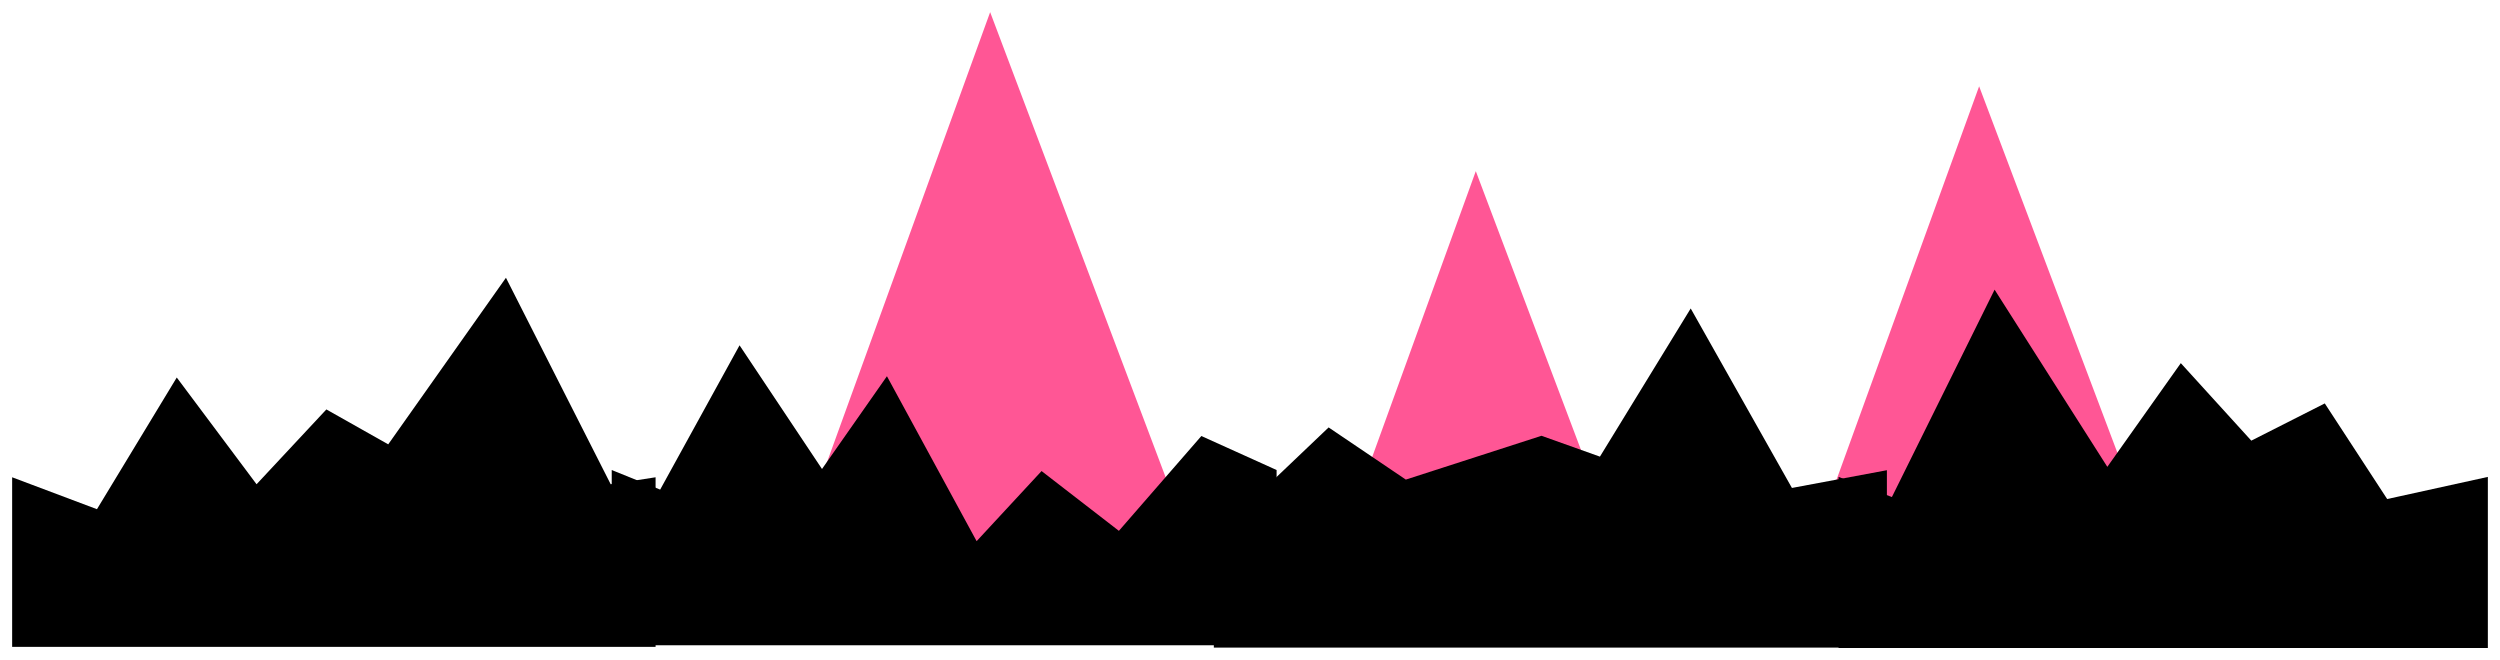 <svg xmlns="http://www.w3.org/2000/svg" xmlns:xlink="http://www.w3.org/1999/xlink" version="1.1" width="106.825" height="28.209" viewBox="-0.057 -0.53 106.825 28.209">
  <!-- Exported by Scratch - http://scratch.mit.edu/ -->
  <path id="ID0.03096994338557124" fill="#FF5695" stroke="none" stroke-linecap="round" d="M 84.511 3.158 L 92.383 24.02 L 77.027 23.805 L 84.511 3.158 Z " stroke-width="0.86"/>
  <path id="ID0.14459503954276443" fill="#000000" stroke="none" stroke-linecap="round" d="M 0.462 19.864 L 4.086 21.228 L 7.496 15.601 L 10.906 20.162 L 13.889 16.965 L 16.532 18.457 L 21.562 11.339 L 26.038 20.162 L 27.956 19.864 L 27.956 27.11 L 0.462 27.11 L 0.462 19.864 Z " stroke-width="0.853"/>
  <g id="ID0.3211635765619576">
    <path id="ID0.03096994338557124" fill="#FF5695" stroke="none" stroke-linecap="round" d="M 42.252 -0.011 L 51.754 25.172 L 33.217 24.913 L 42.252 -0.011 Z " stroke-width="1.038"/>
    <path id="ID0.14459503954276443" fill="#000000" stroke="none" stroke-linecap="round" d="M 26.082 19.554 L 28.152 20.391 L 31.544 14.225 L 35.067 19.51 L 37.842 15.546 L 41.674 22.594 L 44.449 19.598 L 47.753 22.153 L 51.277 18.101 L 54.492 19.554 L 54.492 27.042 L 26.082 27.042 L 26.082 19.554 Z " stroke-width="0.881"/>
  </g>
  <g id="ID0.3295036111958325">
    <path id="ID0.03096994338557124" fill="#FF5695" stroke="none" stroke-linecap="round" d="M 63.004 6.783 L 69.653 24.404 L 56.683 24.223 L 63.004 6.783 Z " stroke-width="0.727"/>
    <path id="ID0.14459503954276443" fill="#000000" stroke="none" stroke-linecap="round" d="M 51.81 19.562 L 53.906 20.409 L 56.715 17.734 L 60.014 19.963 L 65.811 18.091 L 68.308 18.982 L 72.187 12.651 L 76.512 20.32 L 80.57 19.562 L 80.57 27.142 L 51.81 27.142 L 51.81 19.562 Z " stroke-width="0.892"/>
  </g>
  <path id="ID0.14459503954276443" fill="#000000" stroke="none" stroke-linecap="round" d="M 78.504 19.848 L 80.784 20.708 L 85.172 11.847 L 89.989 19.418 L 93.129 14.987 L 96.141 18.299 L 99.281 16.708 L 101.947 20.794 L 106.249 19.848 L 106.249 27.16 L 78.504 27.16 L 78.504 19.848 Z " stroke-width="0.86"/>
</svg>